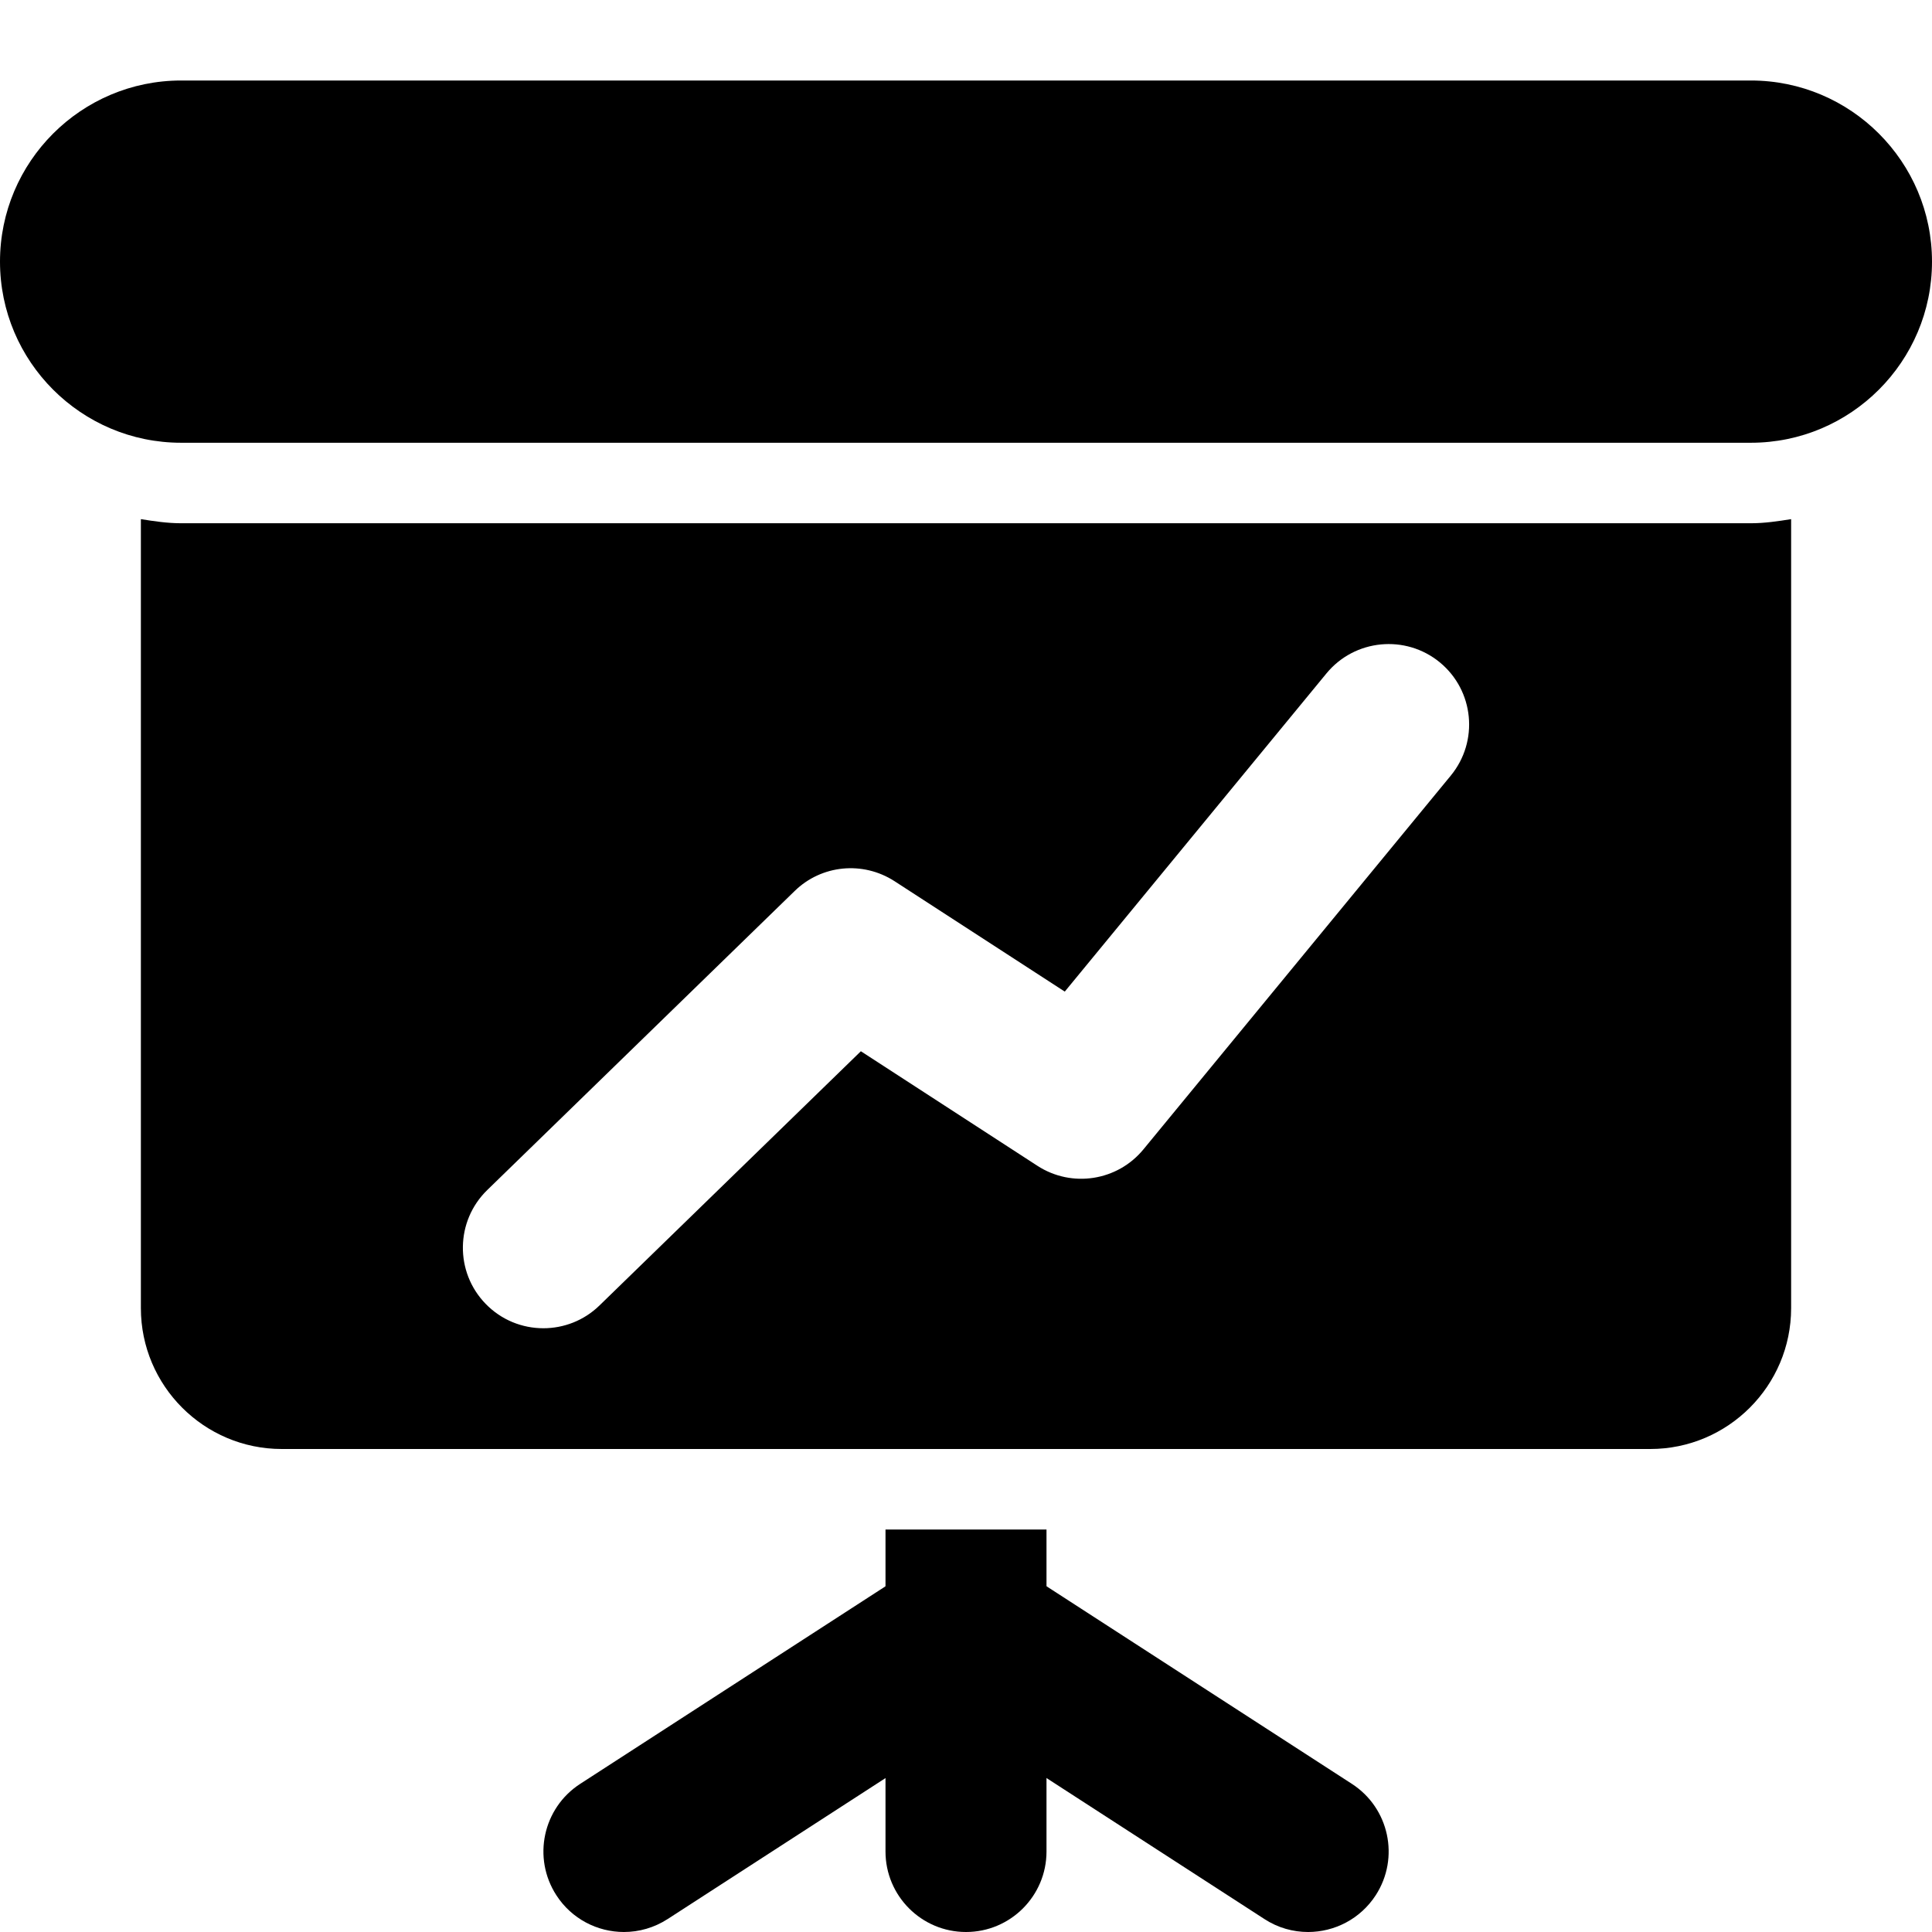<svg id="bold" enable-background="new 0 0 24 24" height="512" viewBox="0 0 24 24" width="512" xmlns="http://www.w3.org/2000/svg"><path d="m16.249 24c-.186 0-.375-.052-.542-.161l-4.25-2.75c-.463-.3-.596-.919-.296-1.383.3-.463.919-.596 1.383-.296l4.25 2.75c.463.3.596.919.296 1.383-.192.296-.513.457-.841.457z"/><path d="m7.751 24c-.328 0-.649-.161-.84-.457-.3-.464-.167-1.083.296-1.383l4.25-2.75c.464-.301 1.083-.167 1.383.296.3.464.167 1.083-.296 1.383l-4.25 2.75c-.169.109-.357.161-.543.161z"/><path d="m11 19v4c0 .552.448 1 1 1s1-.448 1-1v-4z"/><path d="m21.75 6.5h-19.5c-.171 0-.336-.025-.5-.051v9.801c0 .965.785 1.75 1.75 1.75h17c.965 0 1.75-.785 1.75-1.75v-9.801c-.164.026-.329.051-.5.051zm-3.728 3.135-3.818 4.643c-.323.393-.89.481-1.317.204l-2.193-1.423-3.247 3.158c-.194.189-.446.283-.697.283-.261 0-.521-.101-.717-.303-.385-.396-.376-1.029.02-1.414l3.818-3.714c.333-.326.848-.377 1.242-.122l2.114 1.371 3.251-3.953c.351-.426.982-.487 1.408-.137.426.351.487.98.136 1.407z"/><path d="m21.75 5.5h-19.5c-1.241 0-2.25-1.009-2.25-2.25s1.009-2.25 2.25-2.25h19.5c1.241 0 2.25 1.009 2.25 2.25s-1.009 2.25-2.25 2.25z"/></svg>